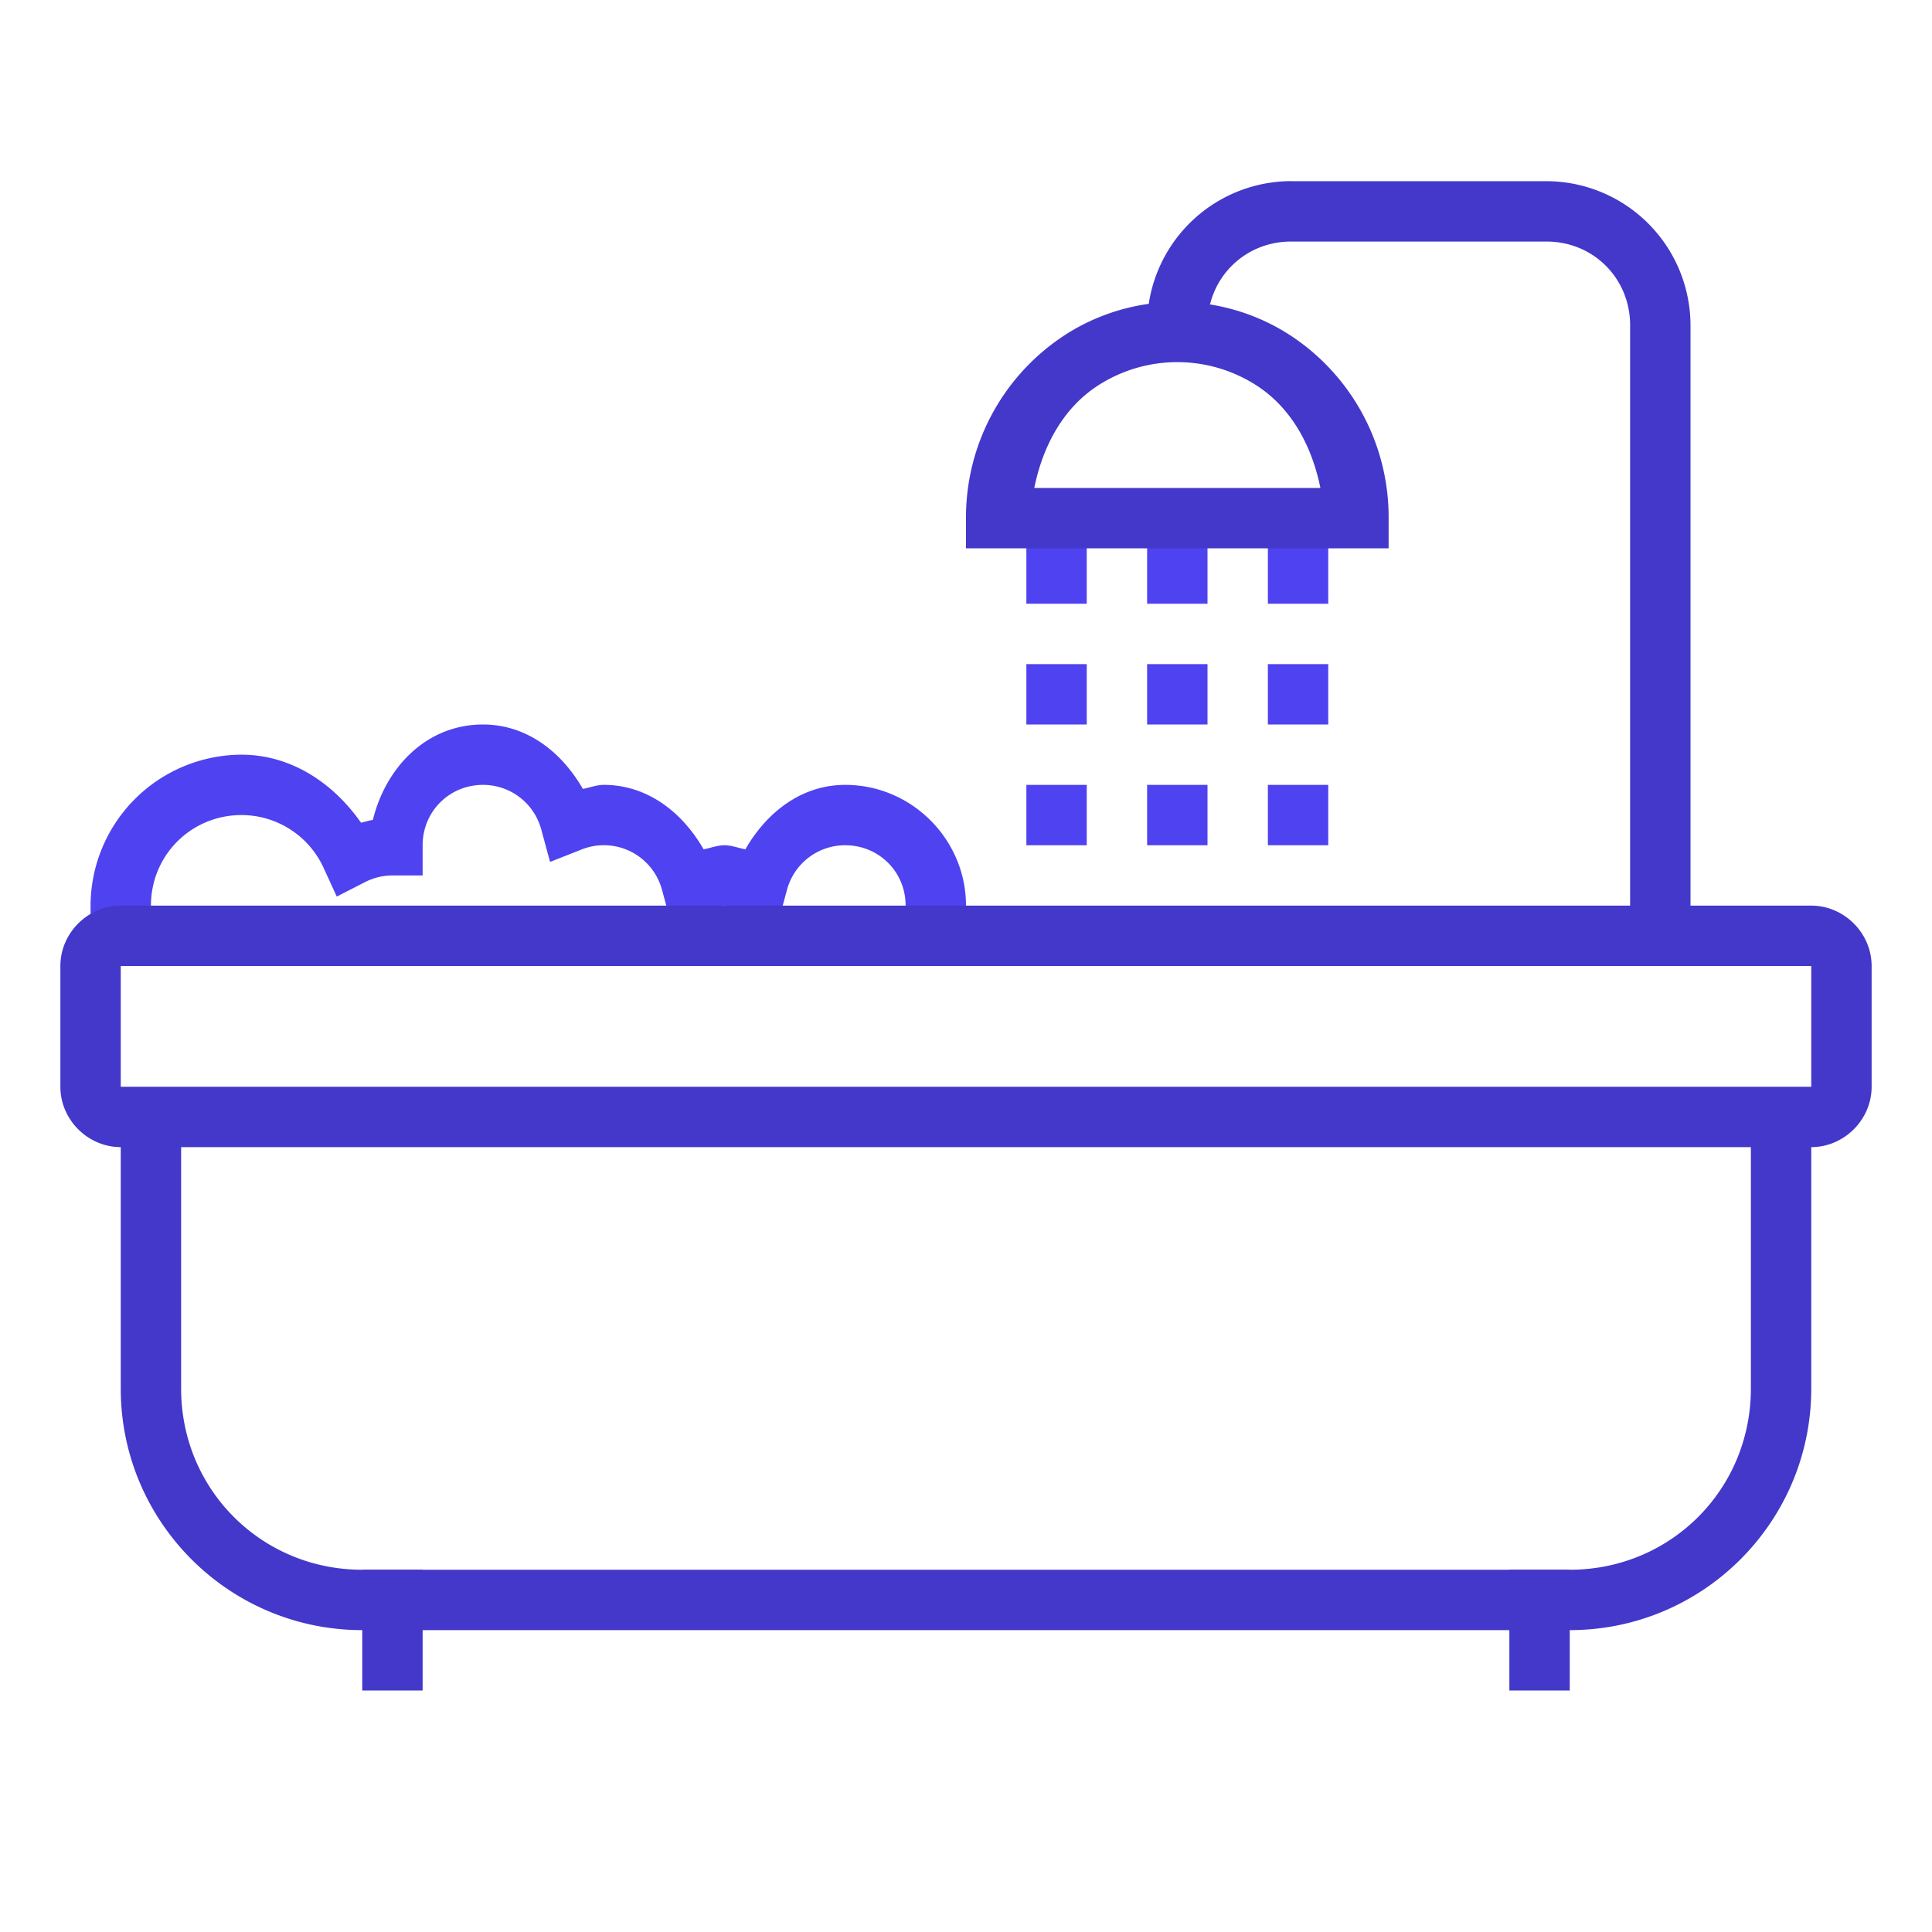 <svg xmlns="http://www.w3.org/2000/svg" viewBox="0 0 32 32" id="Shower"><g color="#000" font-family="sans-serif" font-weight="400" fill="#000000" class="color000000 svgShape"><path style="line-height:normal;text-indent:0;text-align:start;text-decoration-line:none;text-decoration-style:solid;text-decoration-color:#000;text-transform:none;block-progression:tb;isolation:auto;mix-blend-mode:normal" fill="#4f42f0" fill-rule="evenodd" d="M-200 2.362v1h1v-1h-1zm2 0v1h1v-1h-1zm2 0v1h1v-1h-1z" overflow="visible" transform="translate(217 6.638)" class="colorf05542 svgShape"></path><path style="line-height:normal;text-indent:0;text-align:start;text-decoration-line:none;text-decoration-style:solid;text-decoration-color:#000;text-transform:none;block-progression:tb;isolation:auto;mix-blend-mode:normal" fill="#4338ca" d="M-195.617-3.638A2.391 2.391 0 0 0-198-1.25v.5h1v-.5c0-.777.609-1.387 1.383-1.387h4.234c.774 0 1.383.61 1.383 1.387v10.2h1v-10.2a2.391 2.391 0 0 0-2.383-2.387h-4.234zM-215 11.452v4.91c0 2.208 1.793 4 4 4h20c2.207 0 4-1.792 4-4v-4.91h-1v4.91c0 1.67-1.33 3-3 3h-20c-1.67 0-3-1.33-3-3v-4.91h-1z" overflow="visible" transform="translate(217 6.638)" class="color2b4255 svgShape"></path><path style="line-height:normal;text-indent:0;text-align:start;text-decoration-line:none;text-decoration-style:solid;text-decoration-color:#000;text-transform:none;block-progression:tb;isolation:auto;mix-blend-mode:normal" fill="#4f42f0" d="M-209 5.362c-.935 0-1.61.708-1.824 1.58-.067.012-.13.03-.196.047-.461-.658-1.156-1.125-1.978-1.127H-213a2.508 2.508 0 0 0-2.5 2.5v.5h1v-.5c0-.834.666-1.5 1.5-1.5a1.496 1.496 0 0 1 1.36.875l.218.475.465-.238a1 1 0 0 1 .457-.112h.5v-.5c0-.558.442-1 1-1 .453 0 .846.301.965.739l.146.537.52-.205a.997.997 0 0 1 1.334.668l.146.537.52-.205c.117-.047.242-.07.367-.07.126 0 .25.024.37.072l.52.207.147-.541a.996.996 0 0 1 .965-.739c.558 0 1 .442 1 1v.5h1v-.5c0-1.098-.901-2-2-2-.727 0-1.304.457-1.654 1.067-.116-.021-.226-.066-.344-.067H-205c-.119 0-.23.046-.346.067-.35-.61-.927-1.067-1.654-1.067-.119 0-.23.046-.346.067-.35-.61-.927-1.067-1.654-1.067z" overflow="visible" transform="translate(217 6.638)" class="colorf05542 svgShape"></path><path style="line-height:normal;text-indent:0;text-align:start;text-decoration-line:none;text-decoration-style:solid;text-decoration-color:#000;text-transform:none;block-progression:tb;isolation:auto;mix-blend-mode:normal" fill="#4338ca" fill-rule="evenodd" d="M-211 19.362v2h1v-2h-1zm19 0v2h1v-2h-1z" overflow="visible" transform="translate(217 6.638)" class="color2b4255 svgShape"></path><path style="line-height:normal;text-indent:0;text-align:start;text-decoration-line:none;text-decoration-style:solid;text-decoration-color:#000;text-transform:none;block-progression:tb;isolation:auto;mix-blend-mode:normal" fill="#4338ca" d="M-215 8.362c-.545 0-1 .455-1 1v2c0 .546.455 1 1 1h28c.545 0 1-.454 1-1v-2c0-.545-.455-1-1-1h-28zm0 1h28v2h-28v-2zm14-6.918v-.5a3.6 3.6 0 0 1 1.746-3.1 3.435 3.435 0 0 1 3.51 0 3.598 3.598 0 0 1 1.744 3.1v.5h-7zm1.13-1h4.74c-.145-.716-.502-1.37-1.126-1.74a2.421 2.421 0 0 0-2.488 0c-.624.37-.98 1.024-1.125 1.74z" overflow="visible" transform="translate(217 6.638)" class="color2b4255 svgShape"></path><path style="line-height:normal;text-indent:0;text-align:start;text-decoration-line:none;text-decoration-style:solid;text-decoration-color:#000;text-transform:none;block-progression:tb;isolation:auto;mix-blend-mode:normal" fill="#4f42f0" fill-rule="evenodd" d="M-200 4.362v1h1v-1h-1zm2 0v1h1v-1h-1zm2 0v1h1v-1h-1zm-4 2v1h1v-1h-1zm2 0v1h1v-1h-1zm2 0v1h1v-1h-1z" overflow="visible" transform="translate(217 6.638)" class="colorf05542 svgShape"></path></g></svg>